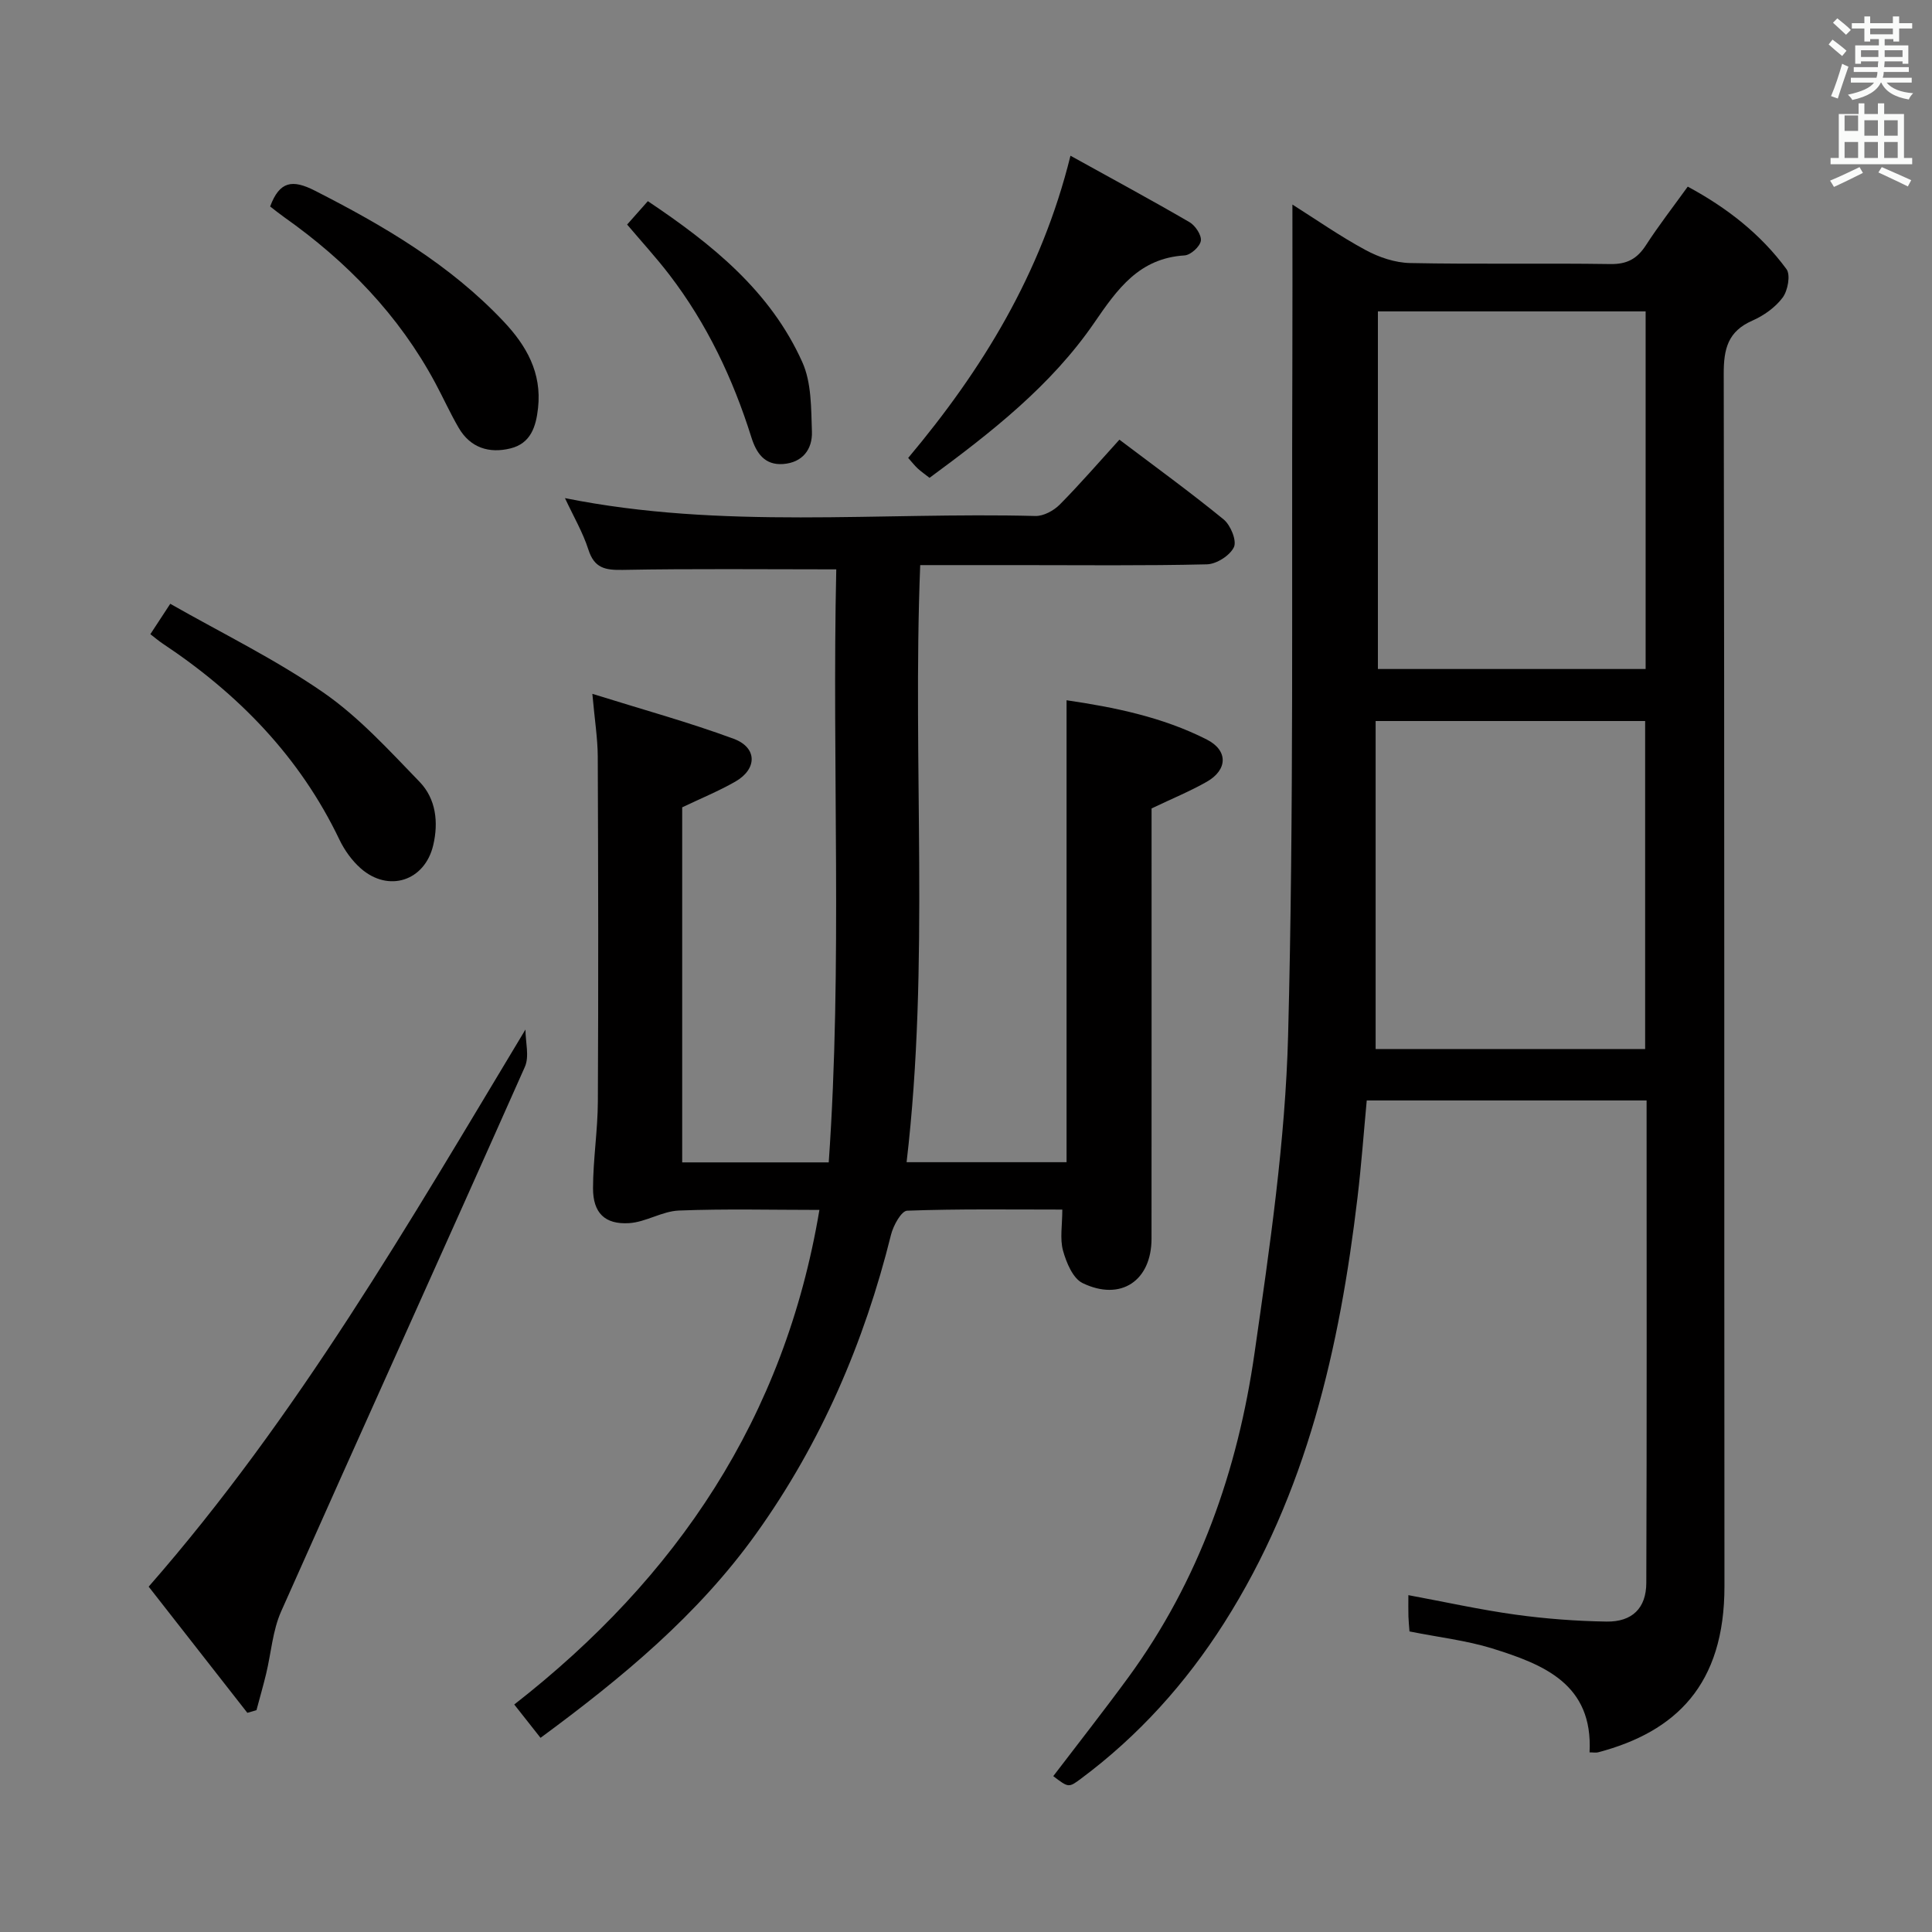<svg enable-background="new 0 0 400 400" viewBox="0 0 400 400" xmlns="http://www.w3.org/2000/svg"><rect x="0" y="0" width="400" height="400" fill="#808080" stroke="none"/><path d="m378.6 9.2.8-1c.9.7 1.9 1.4 2.9 2.3l-.9 1.1c-1.1-.9-2-1.7-2.8-2.4zm.5 10.7c.9-2.1 1.6-4.3 2.3-6.7.4.2.8.4 1.3.6-.7 2.1-1.5 4.3-2.2 6.6zm.4-15.2.9-.9c1 .8 2 1.6 2.8 2.4l-1 1c-1-.9-1.9-1.8-2.7-2.5zm12.5-1.3h1.2v1.4h2.7v1.1h-2.7v2.7h-1.2v-.5h-1.8v1.3h4.9v3.8h-1.2v-.5h-3.7c0 .4-.1.9-.1 1.2h5.1v1h-5.2c0 .5-.1.9-.2 1.2h6v1h-5.2c1.1 1.3 2.9 2 5.5 2.2-.4.4-.7.8-.9 1.3-2.9-.5-4.8-1.6-5.7-3.5h-.1c-.8 1.7-2.7 2.9-5.9 3.6-.2-.4-.6-.8-.9-1.1 2.8-.6 4.6-1.4 5.4-2.5h-4.8v-1h5.3c.1-.3.2-.7.2-1.2h-4.9v-1h5c0-.4 0-.8.1-1.2h-3.6v.5h-1.2v-3.8h4.9v-1.3h-1.8v.5h-1.2v-2.7h-2.6v-1.1h2.6v-1.4h1.2v1.4h4.7v-1.4zm-6.7 8.4h3.6c0-.4 0-.9 0-1.4h-3.6zm1.9-4.7h4.7v-1.2h-4.7zm6.7 3.3h-3.7v1.4h3.7z" fill="#fafbfa"/><path d="m384.7 21.4h1.3v2.2h2.8v-2.2h1.3v2.2h4.1v9.1h1.7v1.3h-16.9v-1.3h1.7v-9.1h4.1v-2.2zm.3 13.2.7 1.2c-1.8.9-3.8 1.9-6 2.9-.2-.4-.5-.8-.8-1.3 2.4-1 4.4-2 6.1-2.8zm-3.1-7.5h2.8v-3.2h-2.8v4.2zm0 5.6h2.8v-3.3h-2.8zm4.1-4.6h2.8v-3.2h-2.8zm0 4.6h2.8v-3.3h-2.8zm3.6 1.9c2.1.9 4.1 1.8 6.1 2.7l-.7 1.3c-2.2-1.1-4.2-2-6.1-2.9zm3.3-9.7h-2.8v3.2h2.8zm-2.8 7.8h2.8v-3.3h-2.8z" fill="#fafbfa"/><g fill="#010000"><path d="m291.82 337.77c-.09-1.18-.19-2.15-.22-3.13-.04-1.31-.01-2.62-.01-4.38 7.66 1.42 14.86 3.02 22.15 4.03 6.24.86 12.57 1.34 18.88 1.44 5.29.08 8.21-2.76 8.23-8 .12-33.15.06-66.3.06-99.89-19.21 0-38.26 0-57.94 0-.62 6.6-1.11 13.35-1.91 20.07-3.69 31.1-10.52 61.23-27.63 88.13-7.95 12.49-17.69 23.32-29.58 32.18-2.6 1.94-2.62 1.92-5.78-.49 5.19-6.81 10.49-13.55 15.55-20.46 14.66-20.04 22.64-42.87 26.12-67.14 3.13-21.83 6.38-43.83 6.95-65.82 1.21-46.44.7-92.93.88-139.4.04-10.63.01-21.25.01-32.56 4.93 3.11 9.88 6.58 15.15 9.42 2.77 1.5 6.11 2.63 9.22 2.69 13.83.28 27.66 0 41.49.21 3.46.05 5.53-1.12 7.34-3.91 2.61-4.04 5.57-7.85 8.65-12.12 8.1 4.36 15.1 9.82 20.44 17.08.88 1.2.28 4.45-.79 5.89-1.52 2.04-3.92 3.74-6.29 4.78-5.05 2.22-5.93 5.85-5.91 11.04.17 83.66.08 167.31.15 250.97.02 20.44-10.07 30.15-26.16 34.4-.45.12-.95.01-1.77.01.76-14.18-9.55-18.21-20.18-21.53-5.35-1.65-11.03-2.29-17.1-3.51zm-6.54-199.26h55.43c0-24.88 0-49.43 0-74.04-18.65 0-37.01 0-55.43 0zm-.47 78.68h55.8c0-22.93 0-45.46 0-67.91-18.62 0-36.86 0-55.8 0z"/><path d="m173.14 117.88c-15.3 0-29.75-.16-44.2.11-3.65.07-5.89-.35-7.12-4.2-1.15-3.58-3.1-6.9-4.85-10.66 32.55 6.55 65.06 2.86 97.41 3.7 1.67.04 3.77-1.1 5.01-2.34 4.19-4.23 8.09-8.75 12.37-13.46 7.37 5.57 14.64 10.84 21.58 16.51 1.44 1.18 2.76 4.4 2.13 5.74-.82 1.74-3.62 3.52-5.61 3.56-12.99.31-25.99.16-38.98.16-6.65 0-13.31 0-20.36 0-1.64 41.26 2.02 82.39-2.82 123.62h33.12c0-31.87 0-63.54 0-95.64 9.8 1.44 19.83 3.45 29.05 8.14 4.42 2.25 4.32 6.26-.01 8.73-3.42 1.95-7.09 3.45-11.44 5.53v5.1c0 27.99.01 55.98-.01 83.97 0 8.7-6.35 13.03-14.27 9.2-2.01-.97-3.36-4.23-4.05-6.71-.68-2.46-.15-5.26-.15-8.51-10.89 0-21.52-.16-32.12.23-1.2.04-2.87 3.07-3.34 4.96-5.54 22.33-14.5 43.14-27.9 61.87-12.03 16.83-27.75 29.85-44.67 42.31-1.88-2.38-3.47-4.4-5.44-6.9 33.69-26.28 55.98-59.37 63.18-102.4-9.9 0-19.51-.25-29.1.13-3.47.14-6.84 2.4-10.32 2.61-5.03.3-7.46-2.15-7.45-7.23.01-5.97.97-11.94 1-17.91.12-23.82.08-47.65-.02-71.47-.02-3.75-.63-7.51-1.12-12.98 10.52 3.29 20.04 5.9 29.26 9.31 4.92 1.82 4.9 6.26.33 8.87-3.41 1.95-7.08 3.45-10.99 5.32v73.51h30.34c2.87-40.97.65-82.02 1.56-122.78z"/><path d="m51.21 354.62c-6.71-8.58-13.41-17.15-20.43-26.12 30.81-35.2 53.84-75.19 78.01-115.35 0 2.6.84 5.56-.12 7.73-16.72 37.62-33.73 75.12-50.46 112.74-1.77 3.98-2.07 8.61-3.11 12.92-.61 2.52-1.33 5.02-2 7.53-.63.2-1.26.37-1.89.55z"/><path d="m221.63 32.24c8.5 4.71 16.65 9.11 24.65 13.76 1.2.7 2.53 2.7 2.34 3.87-.19 1.19-2.11 2.93-3.36 3.01-9.4.58-13.88 6.91-18.71 13.95-8.94 13.02-21.33 22.7-34.1 32.1-.91-.71-1.71-1.27-2.43-1.92-.6-.55-1.11-1.21-1.99-2.2 15.3-18.23 27.56-38.12 33.6-62.57z"/><path d="m31.13 131.3c1.17-1.79 2.25-3.43 4.12-6.29 10.66 6.07 21.69 11.45 31.66 18.34 7.39 5.11 13.64 11.99 19.95 18.51 3.4 3.51 3.96 8.38 2.83 13.15-1.75 7.39-9.25 9.83-14.99 4.79-1.82-1.6-3.37-3.76-4.42-5.95-8.21-17.17-20.94-30.2-36.61-40.61-.81-.54-1.55-1.18-2.54-1.94z"/><path d="m55.93 42.75c1.96-5.27 4.62-5.63 9.23-3.29 14.3 7.28 27.99 15.31 39.11 27.1 4.72 5 7.92 10.6 7.13 17.88-.42 3.94-1.54 7.37-5.72 8.4-4.42 1.09-8.32-.13-10.73-4.29-1.75-3.01-3.19-6.21-4.84-9.28-7.55-14.06-18.34-25.16-31.28-34.31-.92-.65-1.82-1.38-2.9-2.21z"/><path d="m129.84 46.49c1.61-1.82 2.81-3.17 4.29-4.84 13.23 8.86 25.38 18.6 31.99 33.35 1.91 4.25 1.81 9.55 1.98 14.39.12 3.62-1.94 6.38-5.95 6.68-3.89.29-5.58-2.32-6.6-5.57-3.81-12.13-9.2-23.48-16.95-33.6-2.72-3.55-5.75-6.85-8.76-10.41z"/></g></svg>